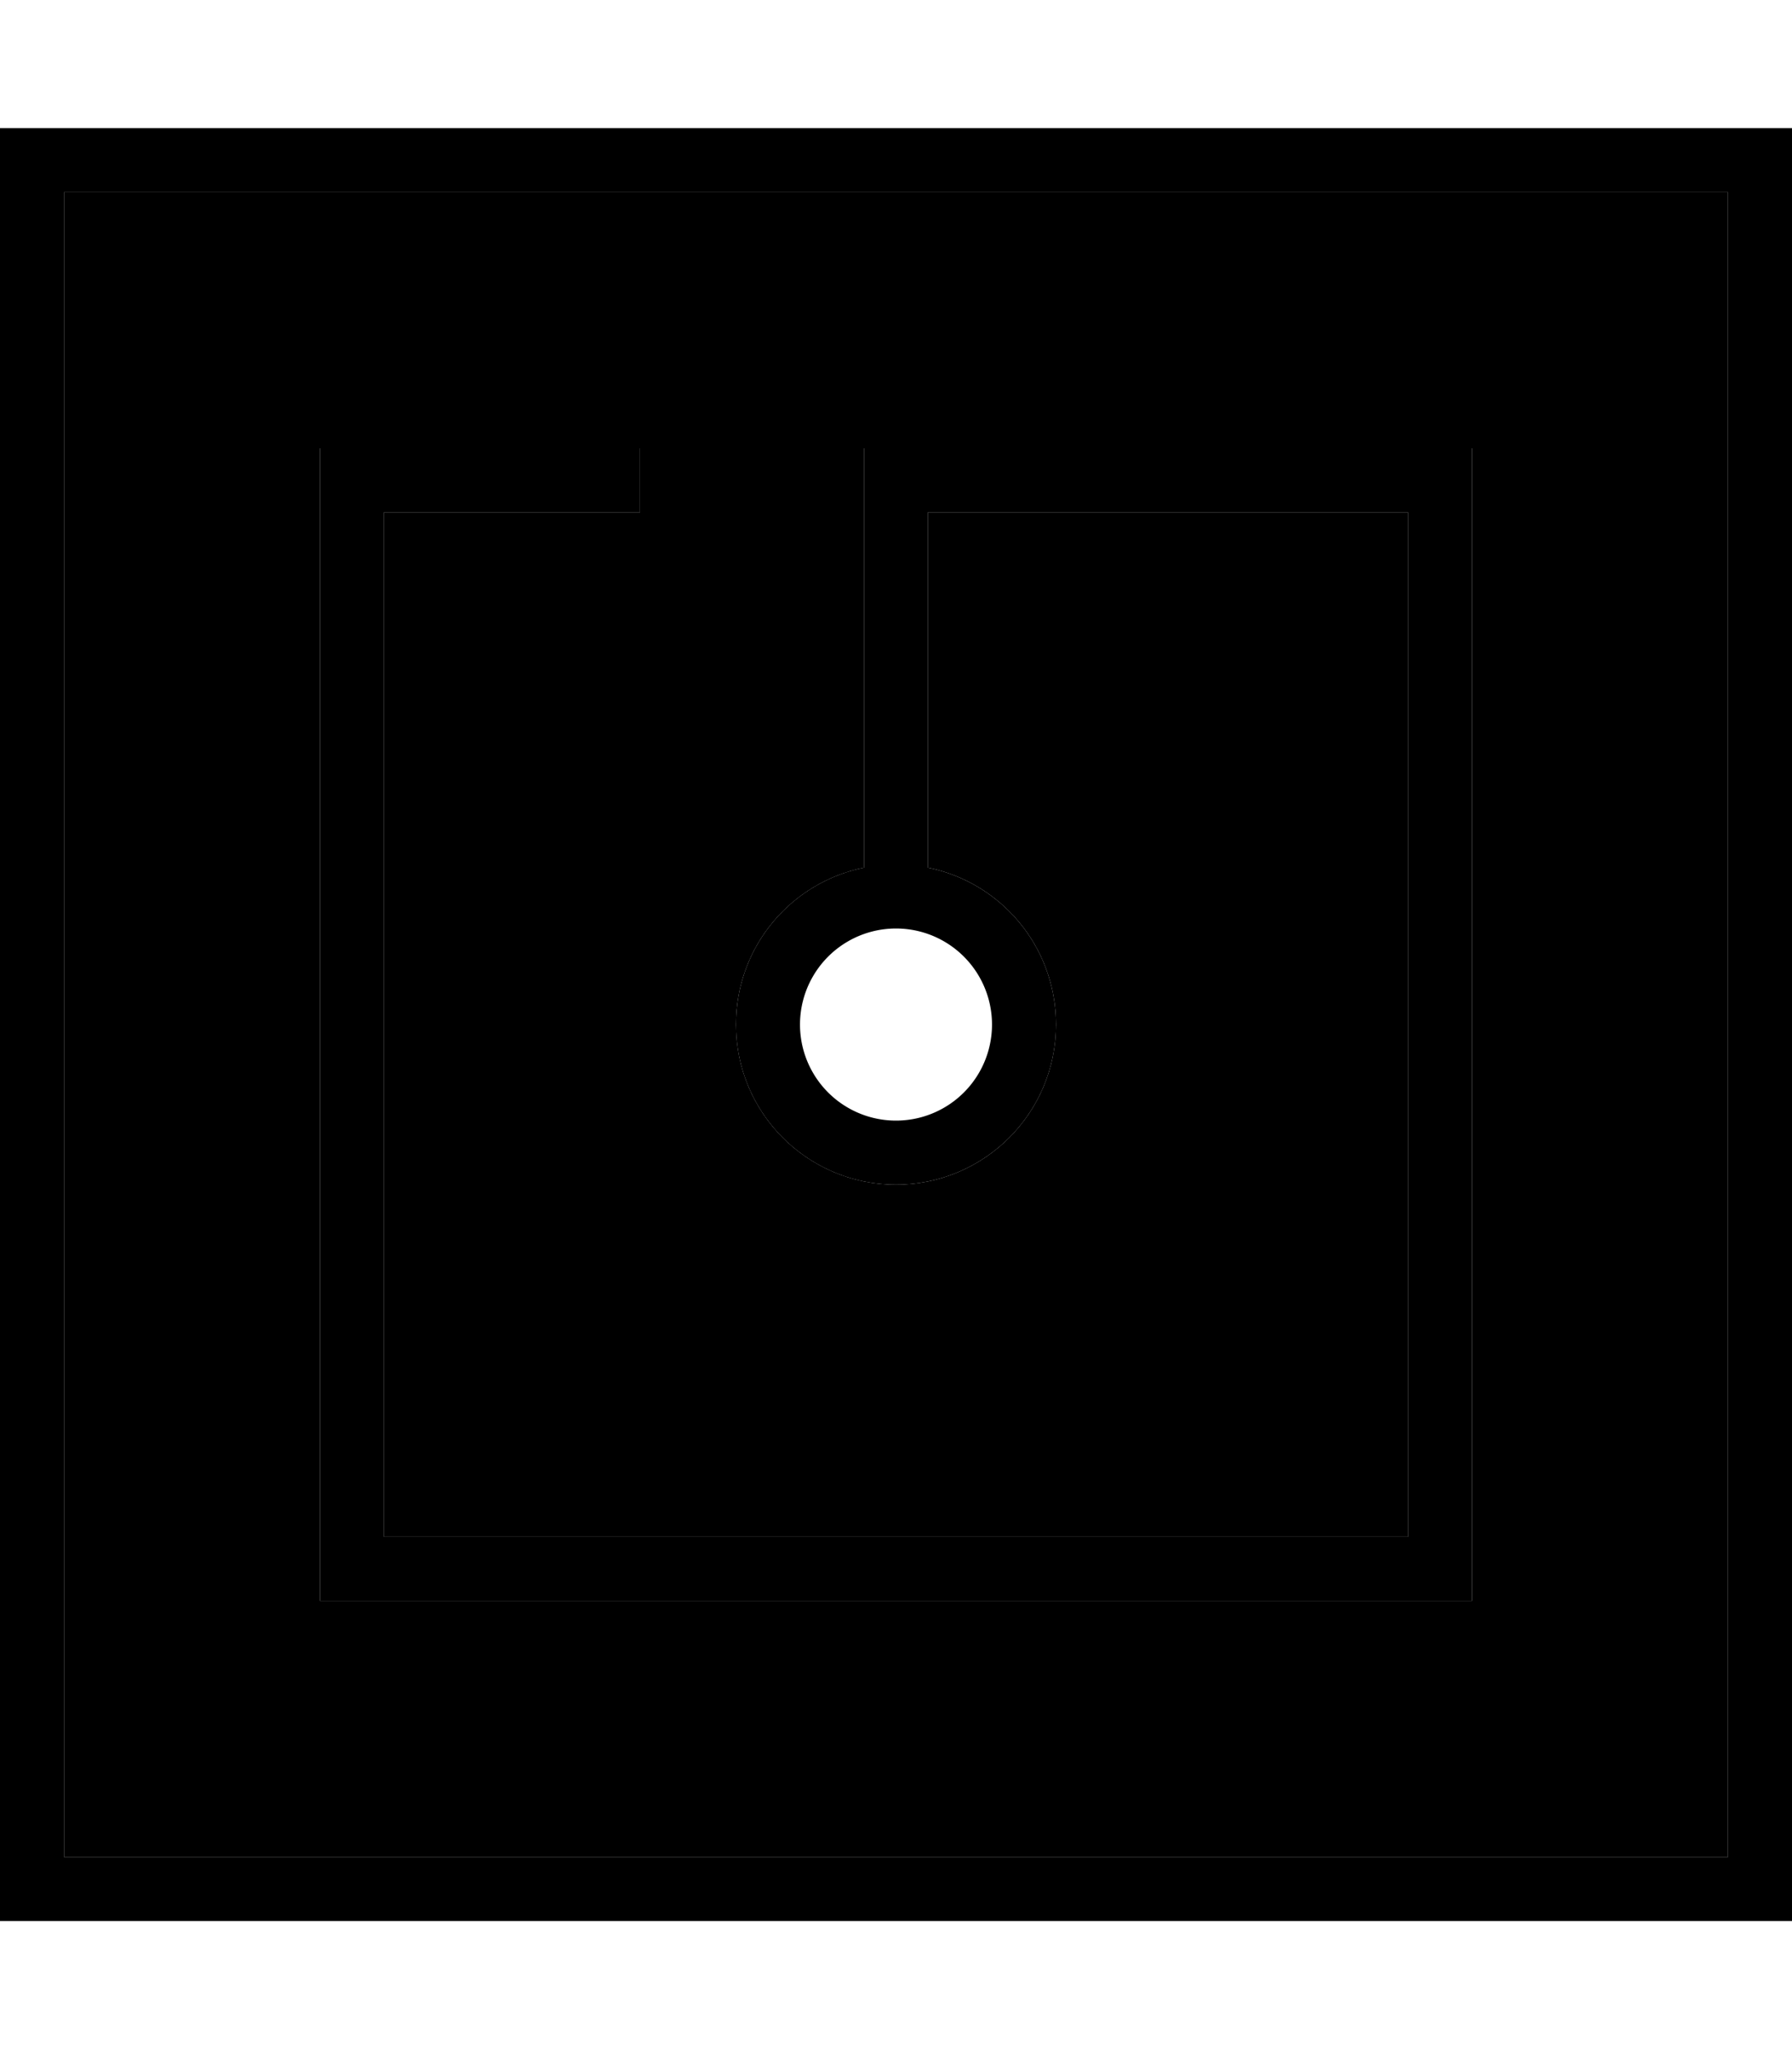 <svg xmlns="http://www.w3.org/2000/svg" viewBox="0 0 448 512"><path class="pr-icon-duotone-secondary" d="M16 48l0 416 416 0 0-416L16 48zm64 64l8 0 64 0 8 0 0 16-8 0-56 0 0 256 256 0 0-256-120 0 0 88.8c18.3 3.7 32 19.8 32 39.2c0 22.1-17.9 40-40 40s-40-17.9-40-40c0-19.4 13.7-35.5 32-39.2l0-96.8 0-8 8 0 136 0 8 0 0 8 0 272 0 8-8 0L88 400l-8 0 0-8 0-272 0-8z"/><path class="pr-icon-duotone-primary" d="M432 48l0 416L16 464 16 48l416 0zM16 32L0 32 0 48 0 464l0 16 16 0 416 0 16 0 0-16 0-416 0-16-16 0L16 32zm64 80l0 8 0 272 0 8 8 0 272 0 8 0 0-8 0-272 0-8-8 0-136 0-8 0 0 8 0 96.8c-18.3 3.7-32 19.8-32 39.2c0 22.1 17.9 40 40 40s40-17.9 40-40c0-19.4-13.7-35.5-32-39.2l0-88.8 120 0 0 256L96 384l0-256 56 0 8 0 0-16-8 0-64 0-8 0zM224 280a24 24 0 1 1 0-48 24 24 0 1 1 0 48z"/></svg>
